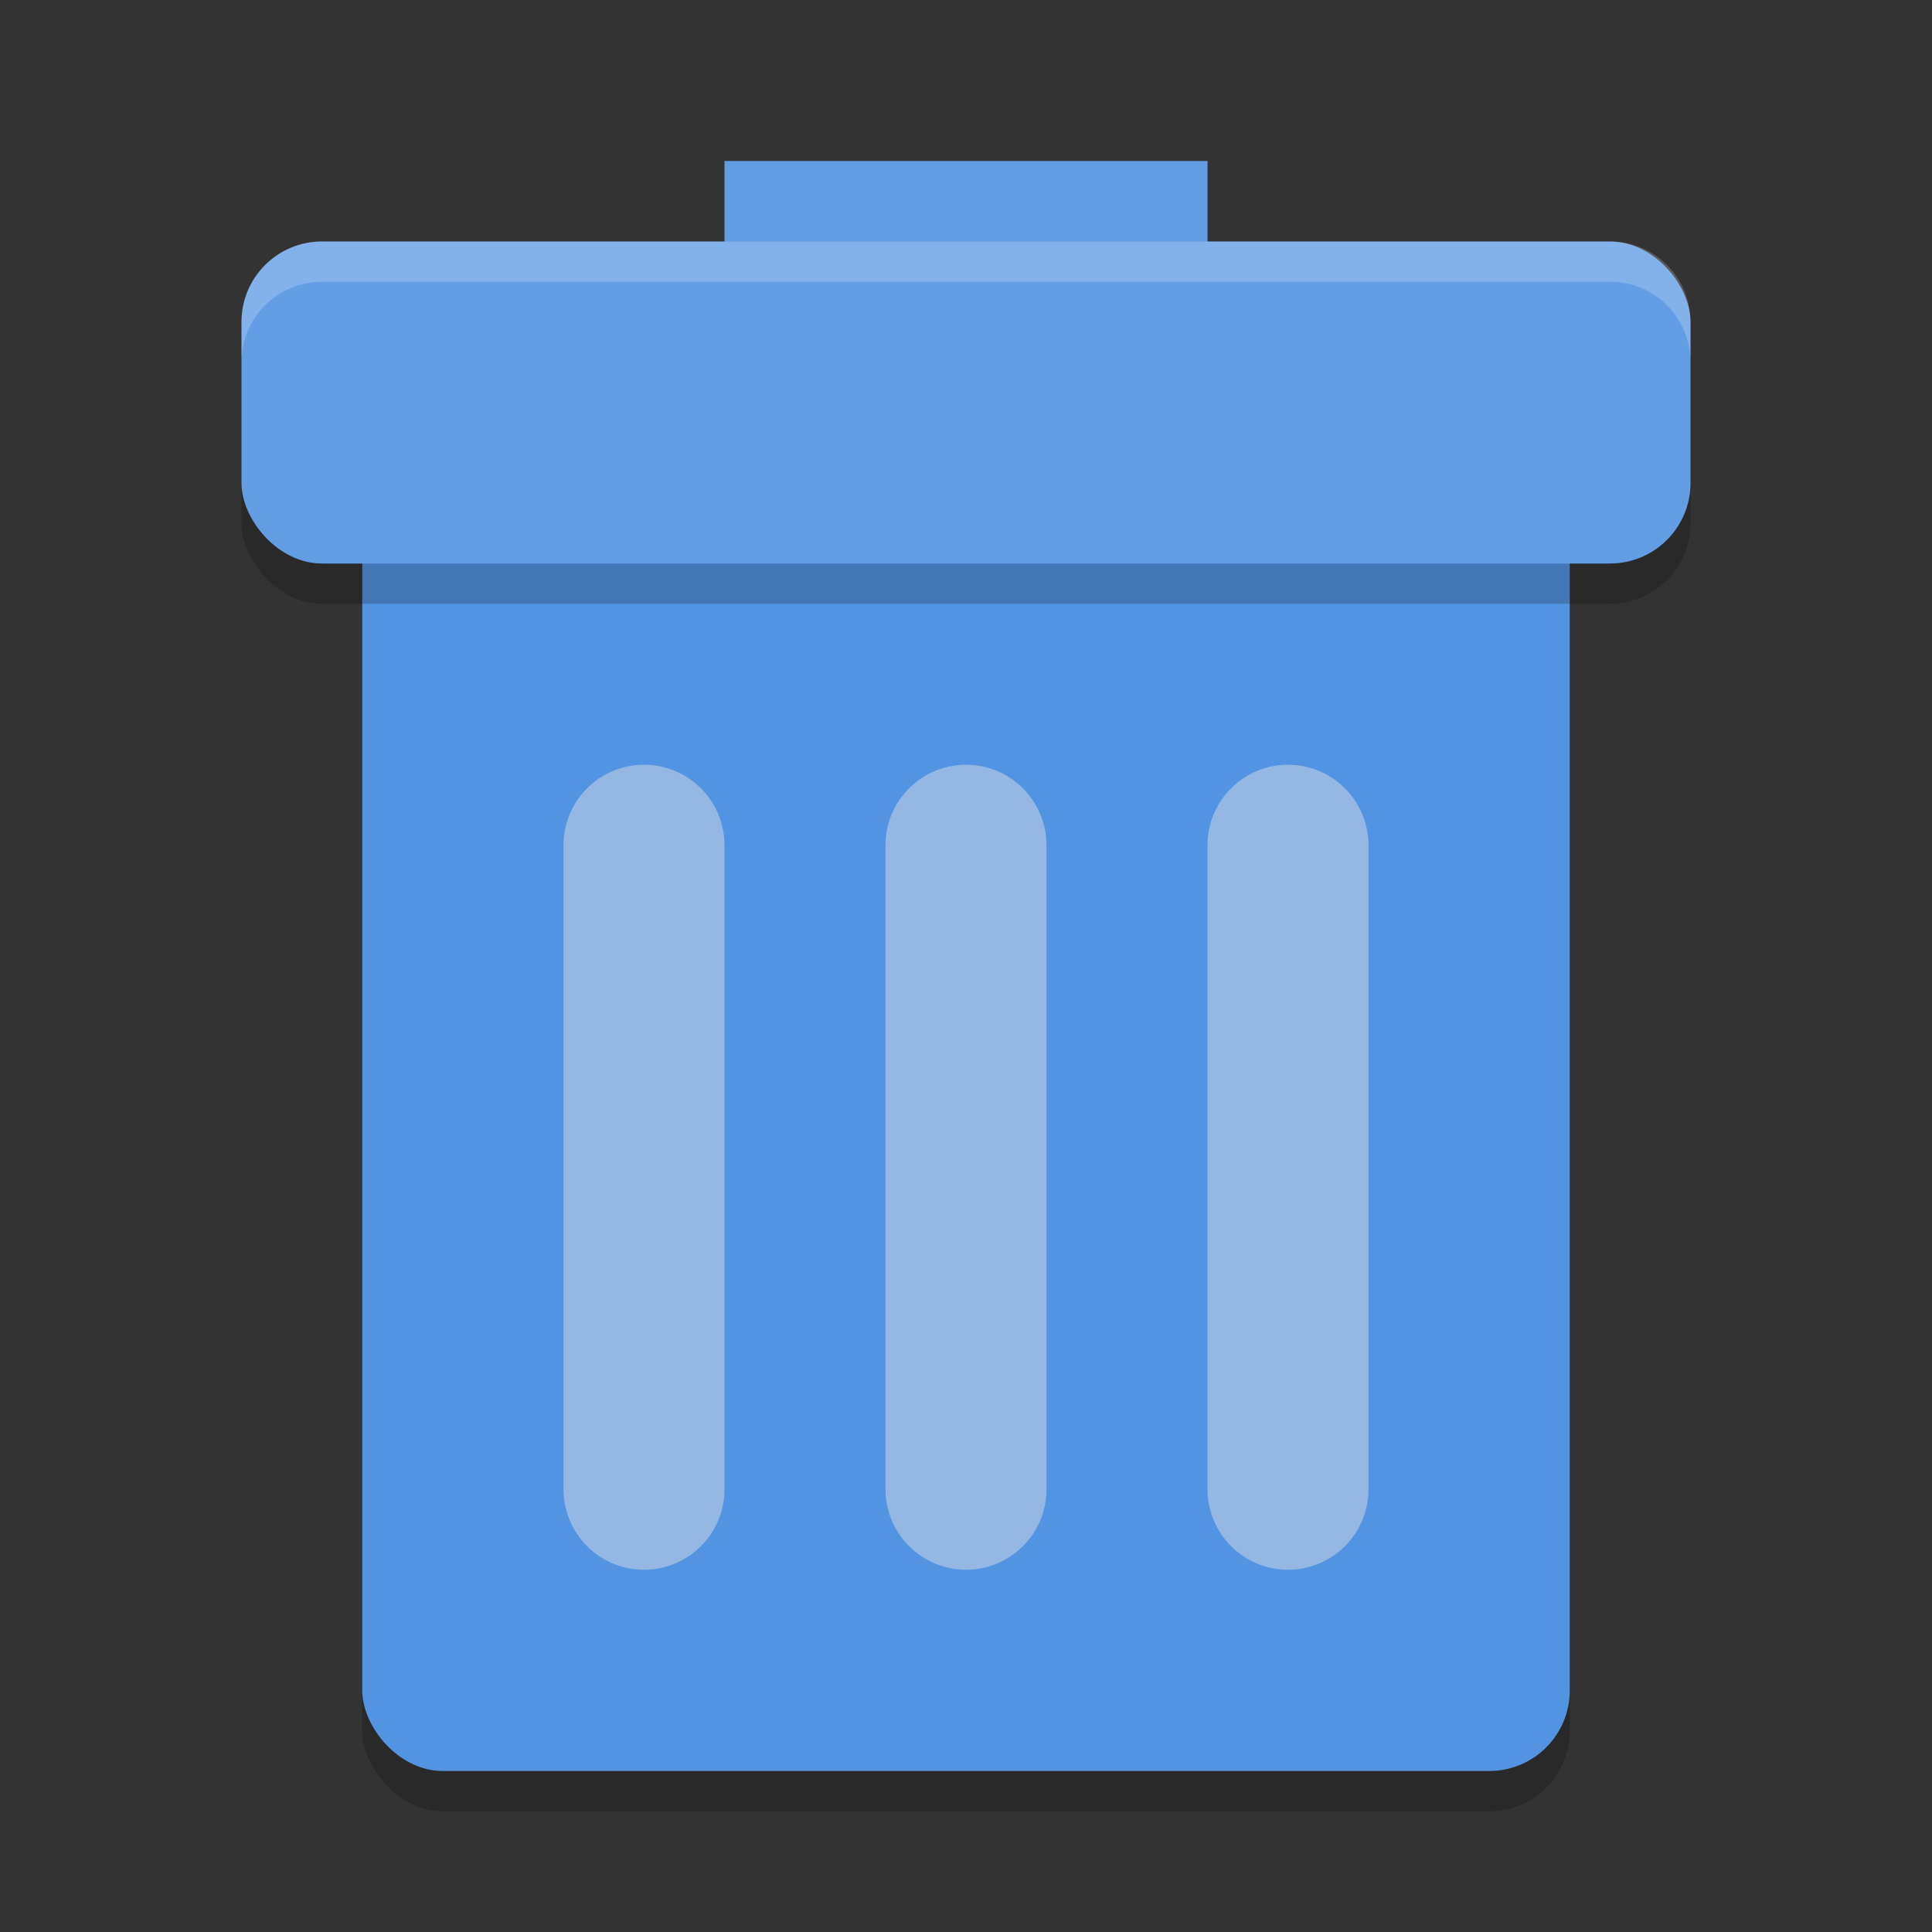 <svg xmlns="http://www.w3.org/2000/svg" width="48" height="48" version="1">
 <rect width="100%" height="100%" fill="#333333" stroke="none"/>
 <defs>
  <style id="current-color-scheme" type="text/css">
   .ColorScheme-Text { color:#1d344f; } .ColorScheme-Highlight { color:#5294e2; } .ColorScheme-Background { color:#e4e4e4; }
  </style>
 </defs>
 <rect style="opacity:0.2" width="30" height="35" x="9" y="10" rx="2" ry="2"/>
 <rect style="fill:currentColor" class="ColorScheme-Highlight" width="30" height="35" x="9" y="9" rx="2" ry="2"/>
 <rect style="fill:currentColor" class="ColorScheme-Highlight" width="12" height="4" x="18" y="4"/>
 <rect style="opacity:0.2" width="36" height="8" x="6" y="7" rx="2" ry="2"/>
 <rect style="fill:#ffffff;opacity:0.1" width="12" height="4" x="18" y="4"/>
 <rect style="fill:currentColor" class="ColorScheme-Highlight" width="36" height="8" x="6" y="6" rx="2" ry="2"/>
 <path style="opacity:0.2;fill:#ffffff" d="M 8,6 C 6.892,6 6,6.892 6,8 V 9 C 6,7.892 6.892,7 8,7 h 32 c 1.108,0 2,0.892 2,2 V 8 C 42,6.892 41.108,6 40,6 Z"/>
 <path style="opacity:0.45;fill:currentColor" class="ColorScheme-Background" d="m 16,19 a 2,2 0 0 0 -2,2 v 16 a 2,2 0 0 0 2,2 2,2 0 0 0 2,-2 V 21 a 2,2 0 0 0 -2,-2 z m 8,0 a 2,2 0 0 0 -2,2 v 16 a 2,2 0 0 0 2,2 2,2 0 0 0 2,-2 V 21 a 2,2 0 0 0 -2,-2 z m 8,0 a 2,2 0 0 0 -2,2 v 16 a 2,2 0 0 0 2,2 2,2 0 0 0 2,-2 V 21 a 2,2 0 0 0 -2,-2 z"/>
 <rect style="fill:#ffffff;opacity:0.1" width="36" height="8" x="6" y="6" rx="2" ry="2"/>
</svg>
